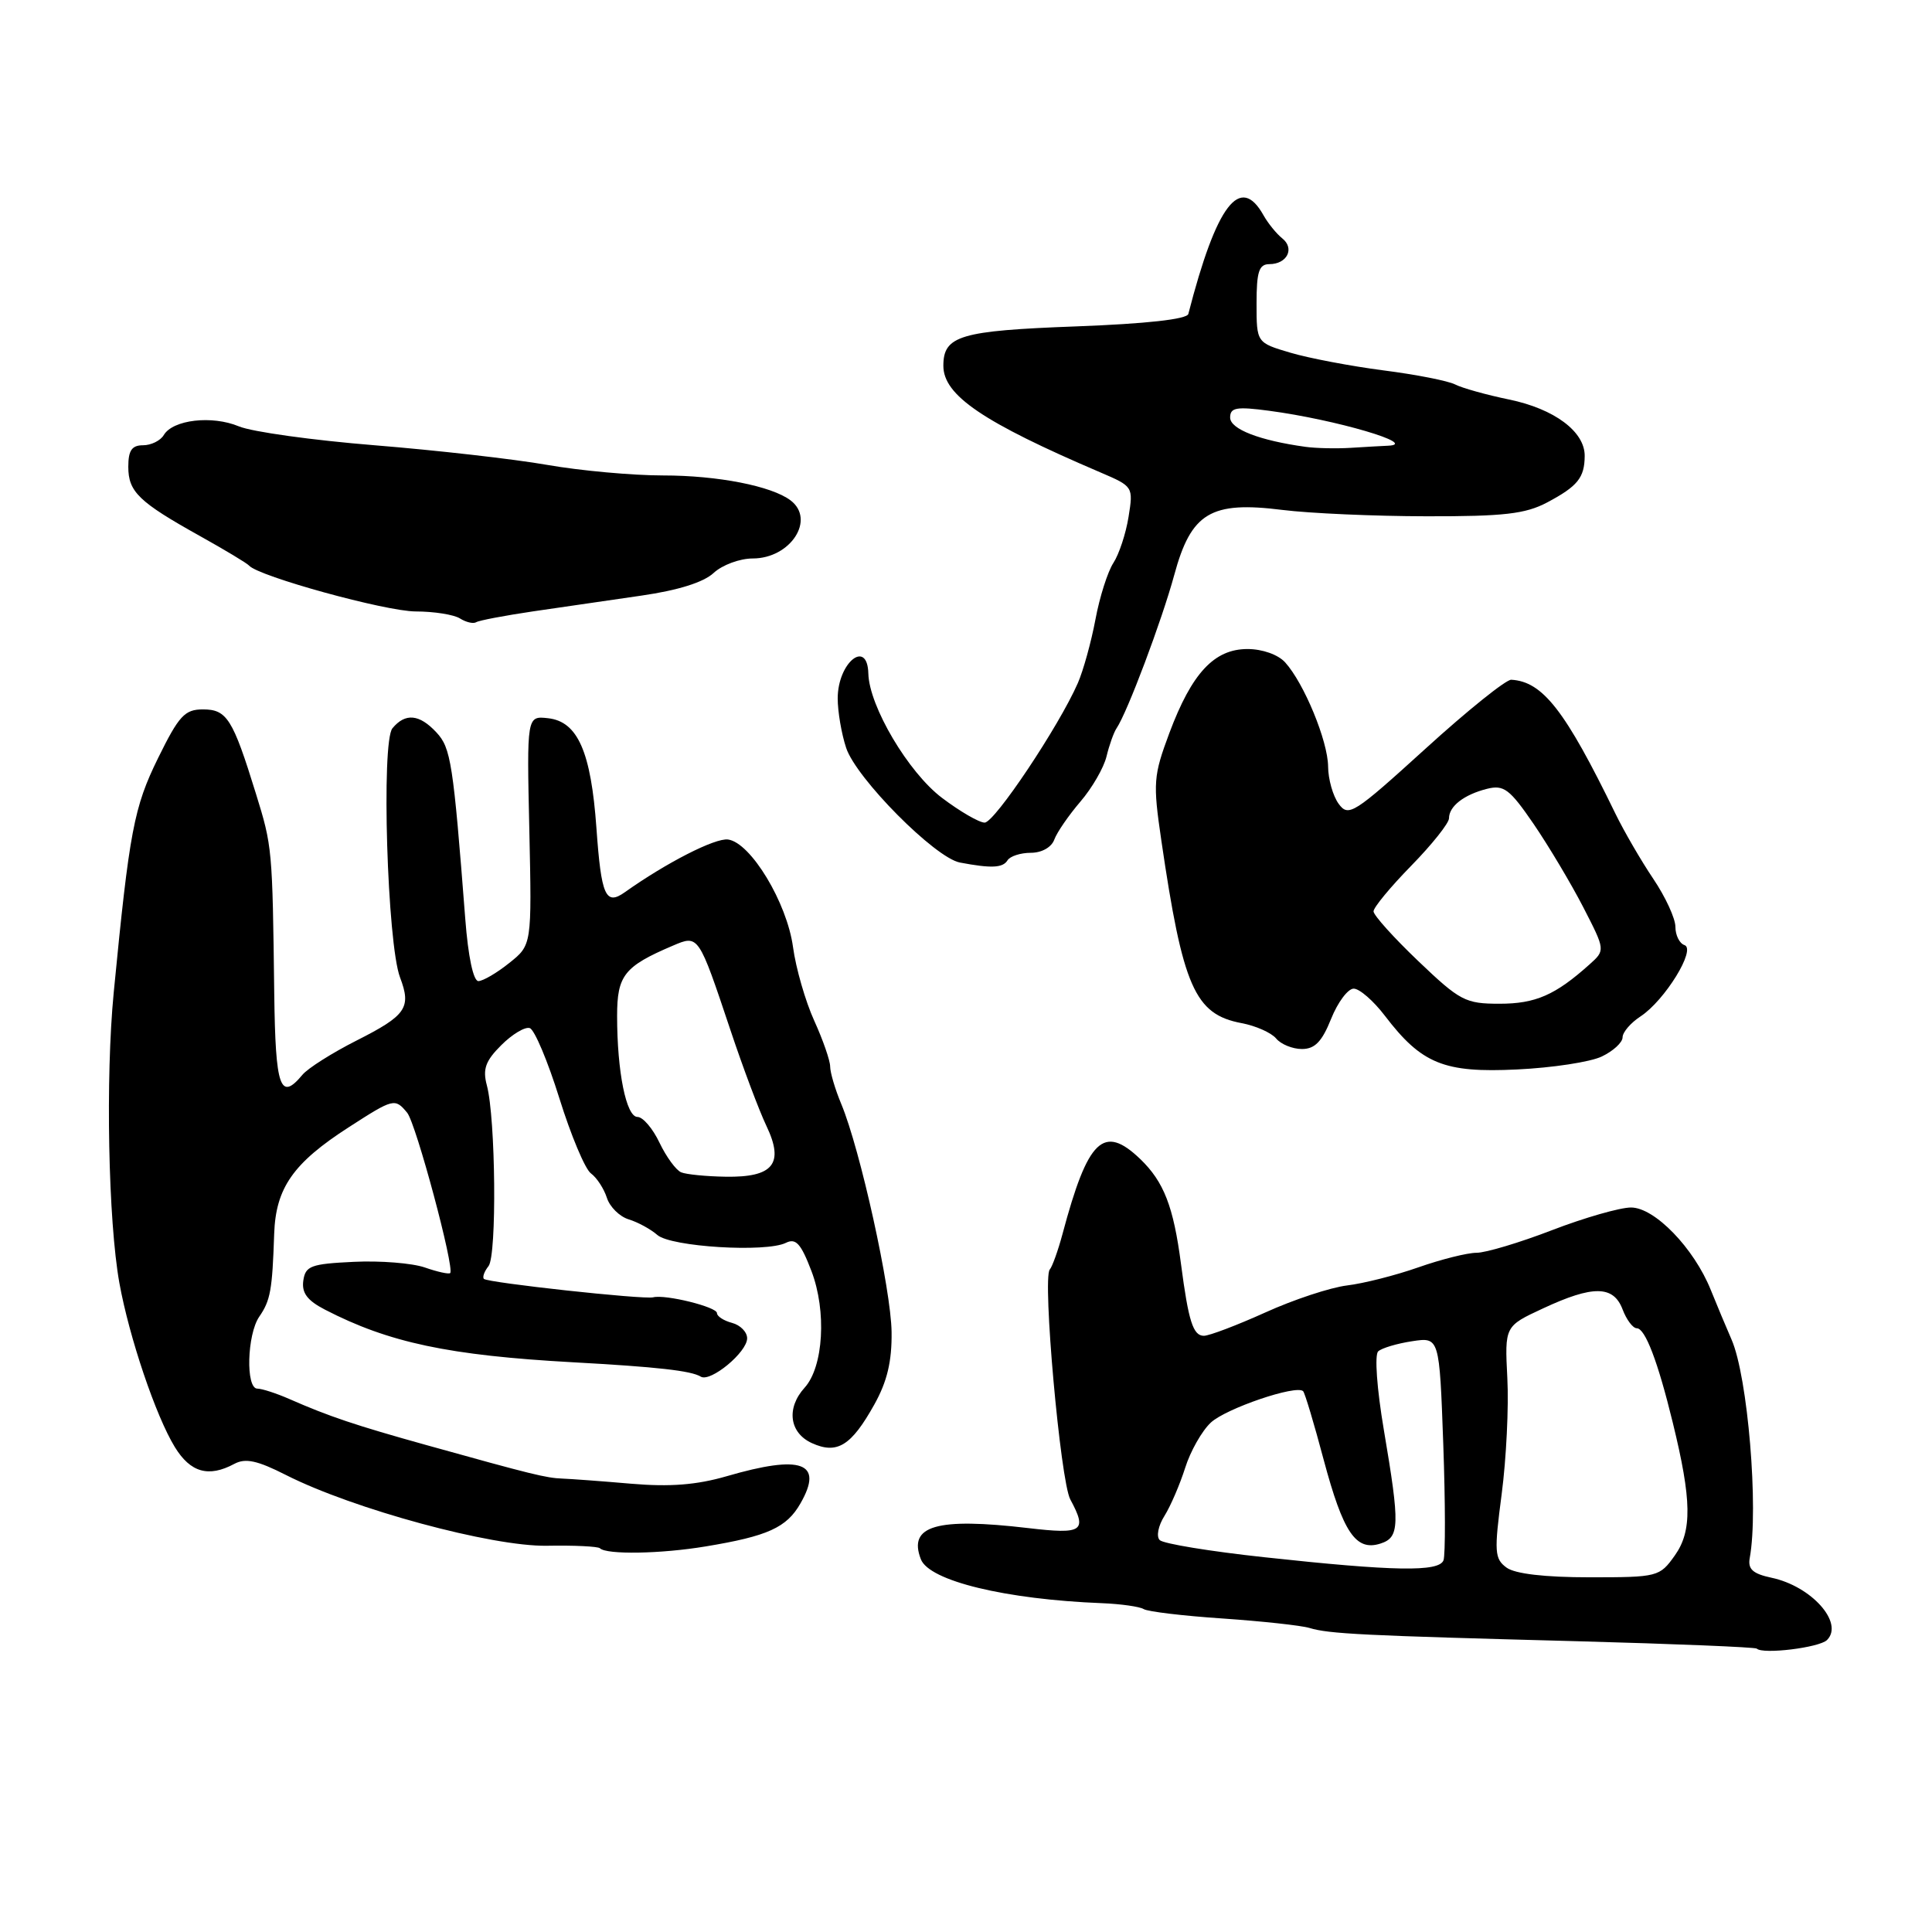 <?xml version="1.0" encoding="UTF-8" standalone="no"?>
<!DOCTYPE svg PUBLIC "-//W3C//DTD SVG 1.1//EN" "http://www.w3.org/Graphics/SVG/1.1/DTD/svg11.dtd" >
<svg xmlns="http://www.w3.org/2000/svg" xmlns:xlink="http://www.w3.org/1999/xlink" version="1.1" viewBox="0 0 256 256">
 <g >
 <path fill="currentColor"
d=" M 242.09 217.31 C 244.36 215.04 240.03 210.18 234.74 209.06 C 232.25 208.53 231.58 207.92 231.85 206.44 C 233.05 199.85 231.59 182.41 229.44 177.50 C 228.72 175.85 227.48 172.89 226.69 170.93 C 224.46 165.38 219.25 160.00 216.12 160.00 C 214.66 160.00 209.95 161.35 205.66 163.00 C 201.38 164.65 196.87 166.00 195.65 166.00 C 194.43 166.00 190.96 166.87 187.94 167.93 C 184.93 168.99 180.67 170.07 178.48 170.33 C 176.29 170.60 171.42 172.20 167.66 173.91 C 163.89 175.61 160.23 177.00 159.52 177.00 C 158.09 177.00 157.48 175.07 156.49 167.50 C 155.49 159.86 154.22 156.59 151.08 153.57 C 146.22 148.92 144.15 150.92 140.79 163.50 C 140.20 165.70 139.44 167.82 139.10 168.22 C 138.10 169.35 140.51 196.26 141.82 198.68 C 144.10 202.91 143.49 203.33 136.25 202.48 C 124.09 201.05 120.29 202.16 122.02 206.61 C 123.13 209.48 133.24 211.93 146.02 212.43 C 148.51 212.53 150.99 212.88 151.54 213.21 C 152.08 213.55 156.79 214.11 162.01 214.46 C 167.23 214.82 172.40 215.38 173.50 215.71 C 176.08 216.50 180.55 216.72 208.97 217.47 C 221.87 217.82 232.59 218.26 232.78 218.45 C 233.58 219.24 241.08 218.32 242.09 217.31 Z  M 93.50 204.91 C 101.73 203.55 104.24 202.42 106.07 199.20 C 109.17 193.79 106.23 192.71 96.28 195.61 C 92.31 196.76 88.76 197.04 83.63 196.60 C 79.71 196.26 75.60 195.96 74.50 195.92 C 72.36 195.84 70.49 195.38 56.50 191.48 C 47.10 188.86 43.61 187.69 38.35 185.38 C 36.62 184.62 34.70 184.00 34.10 184.00 C 32.54 184.00 32.73 176.84 34.35 174.47 C 35.84 172.31 36.08 170.95 36.33 163.49 C 36.54 157.41 38.84 154.11 46.22 149.36 C 52.16 145.53 52.33 145.49 53.95 147.44 C 55.12 148.85 60.27 168.06 59.65 168.69 C 59.47 168.86 57.96 168.53 56.30 167.95 C 54.63 167.37 50.39 167.03 46.88 167.20 C 41.19 167.47 40.47 167.74 40.19 169.69 C 39.96 171.31 40.71 172.32 43.05 173.53 C 51.52 177.91 59.48 179.60 75.94 180.51 C 87.05 181.12 91.59 181.63 92.85 182.41 C 94.13 183.20 99.00 179.18 99.00 177.33 C 99.00 176.50 98.10 175.58 97.00 175.29 C 95.90 175.00 95.00 174.42 95.00 173.99 C 95.00 173.18 88.19 171.49 86.55 171.90 C 85.26 172.22 64.64 169.97 64.12 169.46 C 63.90 169.23 64.17 168.47 64.73 167.77 C 65.85 166.37 65.68 148.16 64.51 143.81 C 63.94 141.67 64.32 140.58 66.42 138.49 C 67.87 137.04 69.57 136.02 70.20 136.23 C 70.83 136.44 72.59 140.63 74.12 145.53 C 75.65 150.44 77.53 154.92 78.30 155.48 C 79.08 156.05 80.02 157.50 80.41 158.70 C 80.79 159.91 82.09 161.20 83.30 161.57 C 84.51 161.94 86.22 162.87 87.10 163.64 C 88.91 165.22 101.51 165.99 104.14 164.68 C 105.46 164.03 106.13 164.78 107.52 168.42 C 109.55 173.73 109.12 181.11 106.62 183.87 C 104.16 186.58 104.59 189.86 107.58 191.22 C 110.92 192.74 112.80 191.58 115.85 186.11 C 117.55 183.07 118.19 180.40 118.14 176.50 C 118.07 170.82 113.98 152.29 111.47 146.28 C 110.66 144.34 110.00 142.11 110.00 141.32 C 110.00 140.54 109.05 137.80 107.89 135.25 C 106.73 132.70 105.46 128.31 105.08 125.50 C 104.28 119.60 99.47 111.64 96.47 111.24 C 94.76 111.01 88.29 114.32 82.80 118.22 C 80.25 120.03 79.67 118.73 79.03 109.72 C 78.31 99.62 76.56 95.62 72.64 95.17 C 69.80 94.85 69.80 94.85 70.14 110.03 C 70.47 125.22 70.47 125.22 67.48 127.60 C 65.84 128.92 64.00 129.99 63.39 130.00 C 62.72 130.00 62.03 126.75 61.65 121.75 C 60.05 101.06 59.75 99.11 57.83 97.05 C 55.57 94.62 53.71 94.44 52.00 96.50 C 50.50 98.31 51.31 125.05 53.01 129.52 C 54.53 133.53 53.83 134.55 47.24 137.88 C 44.02 139.51 40.79 141.55 40.07 142.42 C 37.13 145.95 36.50 144.15 36.34 131.75 C 36.10 112.39 36.08 112.17 33.91 105.16 C 30.84 95.23 30.07 94.00 26.89 94.00 C 24.48 94.00 23.71 94.83 20.95 100.44 C 17.74 106.98 17.15 110.07 15.07 131.50 C 13.97 142.81 14.34 161.77 15.82 170.01 C 17.12 177.20 20.65 187.65 23.17 191.75 C 25.24 195.12 27.64 195.80 31.05 193.97 C 32.52 193.18 34.10 193.52 37.88 195.44 C 46.81 199.97 65.16 204.94 72.46 204.82 C 76.08 204.75 79.24 204.91 79.49 205.15 C 80.35 206.02 87.56 205.90 93.50 204.91 Z  M 212.25 139.99 C 213.76 139.27 215.00 138.13 215.00 137.45 C 215.00 136.78 216.07 135.53 217.39 134.67 C 220.60 132.56 224.79 125.76 223.20 125.23 C 222.54 125.01 222.00 123.92 222.00 122.81 C 222.00 121.70 220.68 118.84 219.07 116.45 C 217.46 114.06 215.20 110.17 214.05 107.81 C 207.39 94.12 204.42 90.31 200.25 90.07 C 199.57 90.03 194.45 94.14 188.89 99.20 C 179.37 107.85 178.68 108.29 177.38 106.51 C 176.62 105.47 175.99 103.24 175.98 101.56 C 175.95 98.19 172.80 90.54 170.29 87.77 C 169.36 86.74 167.27 86.00 165.30 86.00 C 160.89 86.00 157.92 89.19 154.95 97.12 C 152.83 102.81 152.76 103.70 153.88 111.35 C 156.73 130.80 158.31 134.40 164.51 135.57 C 166.39 135.92 168.45 136.84 169.09 137.60 C 169.72 138.37 171.27 139.00 172.51 139.00 C 174.23 139.00 175.17 138.02 176.38 135.00 C 177.26 132.80 178.61 131.00 179.37 131.00 C 180.14 131.00 181.99 132.61 183.50 134.59 C 188.37 140.97 191.33 142.18 201.00 141.71 C 205.68 141.49 210.74 140.72 212.25 139.99 Z  M 133.50 114.00 C 133.84 113.45 135.23 113.00 136.59 113.00 C 138.04 113.00 139.33 112.27 139.70 111.25 C 140.05 110.29 141.61 108.03 143.15 106.23 C 144.70 104.43 146.26 101.73 146.62 100.23 C 146.98 98.73 147.58 97.05 147.95 96.50 C 149.38 94.39 153.95 82.22 155.59 76.20 C 157.83 67.93 160.42 66.37 169.94 67.57 C 173.55 68.02 182.12 68.40 189.00 68.41 C 199.28 68.43 202.12 68.10 205.00 66.58 C 209.05 64.43 209.96 63.30 209.98 60.42 C 210.01 57.20 205.97 54.18 199.97 52.94 C 196.96 52.32 193.75 51.42 192.83 50.95 C 191.91 50.47 187.64 49.63 183.33 49.08 C 179.02 48.52 173.47 47.47 171.00 46.74 C 166.50 45.41 166.50 45.41 166.50 40.21 C 166.50 35.99 166.82 35.01 168.19 35.00 C 170.55 35.00 171.59 32.92 169.90 31.58 C 169.13 30.96 168.02 29.59 167.43 28.54 C 164.33 22.99 161.19 27.11 157.46 41.60 C 157.28 42.30 151.92 42.90 142.57 43.25 C 127.21 43.82 125.00 44.48 125.00 48.47 C 125.00 52.38 130.24 55.94 145.84 62.61 C 150.14 64.45 150.18 64.50 149.54 68.48 C 149.19 70.69 148.28 73.44 147.53 74.59 C 146.78 75.74 145.70 79.12 145.15 82.09 C 144.59 85.07 143.54 88.86 142.82 90.51 C 140.32 96.23 131.79 109.00 130.47 109.00 C 129.75 109.00 127.21 107.53 124.83 105.73 C 120.37 102.37 115.17 93.59 115.06 89.25 C 114.94 84.60 111.00 87.80 111.00 92.55 C 111.00 94.28 111.50 97.23 112.12 99.10 C 113.45 103.13 123.89 113.66 127.19 114.29 C 131.36 115.08 132.87 115.01 133.50 114.00 Z  M 70.63 81.01 C 74.41 80.45 80.88 79.51 85.00 78.92 C 89.85 78.22 93.23 77.16 94.56 75.92 C 95.70 74.86 98.03 74.00 99.74 74.00 C 104.75 74.00 108.10 68.84 104.75 66.30 C 102.24 64.40 95.10 63.00 87.88 63.00 C 83.82 63.00 76.90 62.37 72.50 61.60 C 68.10 60.83 57.81 59.66 49.64 59.00 C 41.47 58.34 33.37 57.22 31.64 56.49 C 28.09 55.01 22.90 55.61 21.70 57.65 C 21.26 58.39 20.02 59.00 18.95 59.00 C 17.47 59.00 17.00 59.69 17.00 61.85 C 17.00 65.17 18.39 66.51 26.50 71.03 C 29.80 72.87 32.73 74.63 33.00 74.94 C 34.24 76.37 51.07 81.00 55.06 81.02 C 57.50 81.02 60.15 81.44 60.95 81.95 C 61.75 82.45 62.71 82.68 63.09 82.45 C 63.46 82.21 66.86 81.57 70.63 81.01 Z  M 199.63 207.72 C 198.03 206.55 197.97 205.65 198.98 197.97 C 199.59 193.31 199.93 186.40 199.73 182.62 C 199.38 175.73 199.38 175.73 204.44 173.38 C 211.08 170.28 213.79 170.32 215.00 173.50 C 215.52 174.88 216.37 176.00 216.88 176.00 C 217.99 176.00 219.67 180.38 221.65 188.50 C 224.17 198.78 224.23 202.87 221.92 206.11 C 219.91 208.94 219.67 209.00 210.62 209.00 C 204.68 209.00 200.76 208.54 199.63 207.72 Z  M 167.52 206.34 C 160.38 205.57 154.15 204.55 153.67 204.07 C 153.19 203.59 153.47 202.17 154.30 200.86 C 155.11 199.56 156.34 196.70 157.04 194.50 C 157.73 192.30 159.26 189.60 160.44 188.50 C 162.44 186.63 171.78 183.45 172.67 184.34 C 172.90 184.56 174.13 188.66 175.40 193.45 C 177.98 203.08 179.65 205.56 182.89 204.54 C 185.47 203.72 185.52 202.19 183.37 189.49 C 182.44 184.01 182.12 179.51 182.62 179.06 C 183.10 178.62 185.13 178.02 187.11 177.72 C 190.73 177.17 190.73 177.17 191.24 191.34 C 191.52 199.13 191.53 206.06 191.27 206.75 C 190.67 208.31 184.73 208.21 167.52 206.34 Z  M 90.26 155.34 C 89.58 155.06 88.29 153.30 87.39 151.42 C 86.50 149.54 85.19 148.00 84.47 148.00 C 82.98 148.00 81.77 142.03 81.77 134.62 C 81.77 129.24 82.71 128.05 89.17 125.30 C 92.57 123.85 92.55 123.83 96.79 136.50 C 98.44 141.45 100.59 147.17 101.56 149.20 C 103.94 154.20 102.47 156.03 96.13 155.92 C 93.58 155.88 90.94 155.62 90.26 155.34 Z  M 187.93 127.35 C 184.67 124.24 182.00 121.27 182.00 120.76 C 182.00 120.24 184.25 117.52 187.00 114.71 C 189.75 111.90 192.00 109.07 192.00 108.43 C 192.00 106.83 193.99 105.29 197.05 104.52 C 199.27 103.97 200.04 104.55 203.22 109.19 C 205.21 112.11 208.17 117.07 209.79 120.21 C 212.72 125.91 212.72 125.91 210.61 127.80 C 206.08 131.86 203.46 133.00 198.70 133.00 C 194.17 133.00 193.46 132.63 187.93 127.35 Z  M 173.00 59.21 C 166.90 58.37 163.00 56.86 163.00 55.33 C 163.00 54.00 163.82 53.85 168.17 54.43 C 176.98 55.60 188.15 58.88 183.92 59.06 C 183.14 59.09 180.93 59.22 179.00 59.34 C 177.07 59.46 174.38 59.40 173.00 59.21 Z "/>
</g>
</svg>